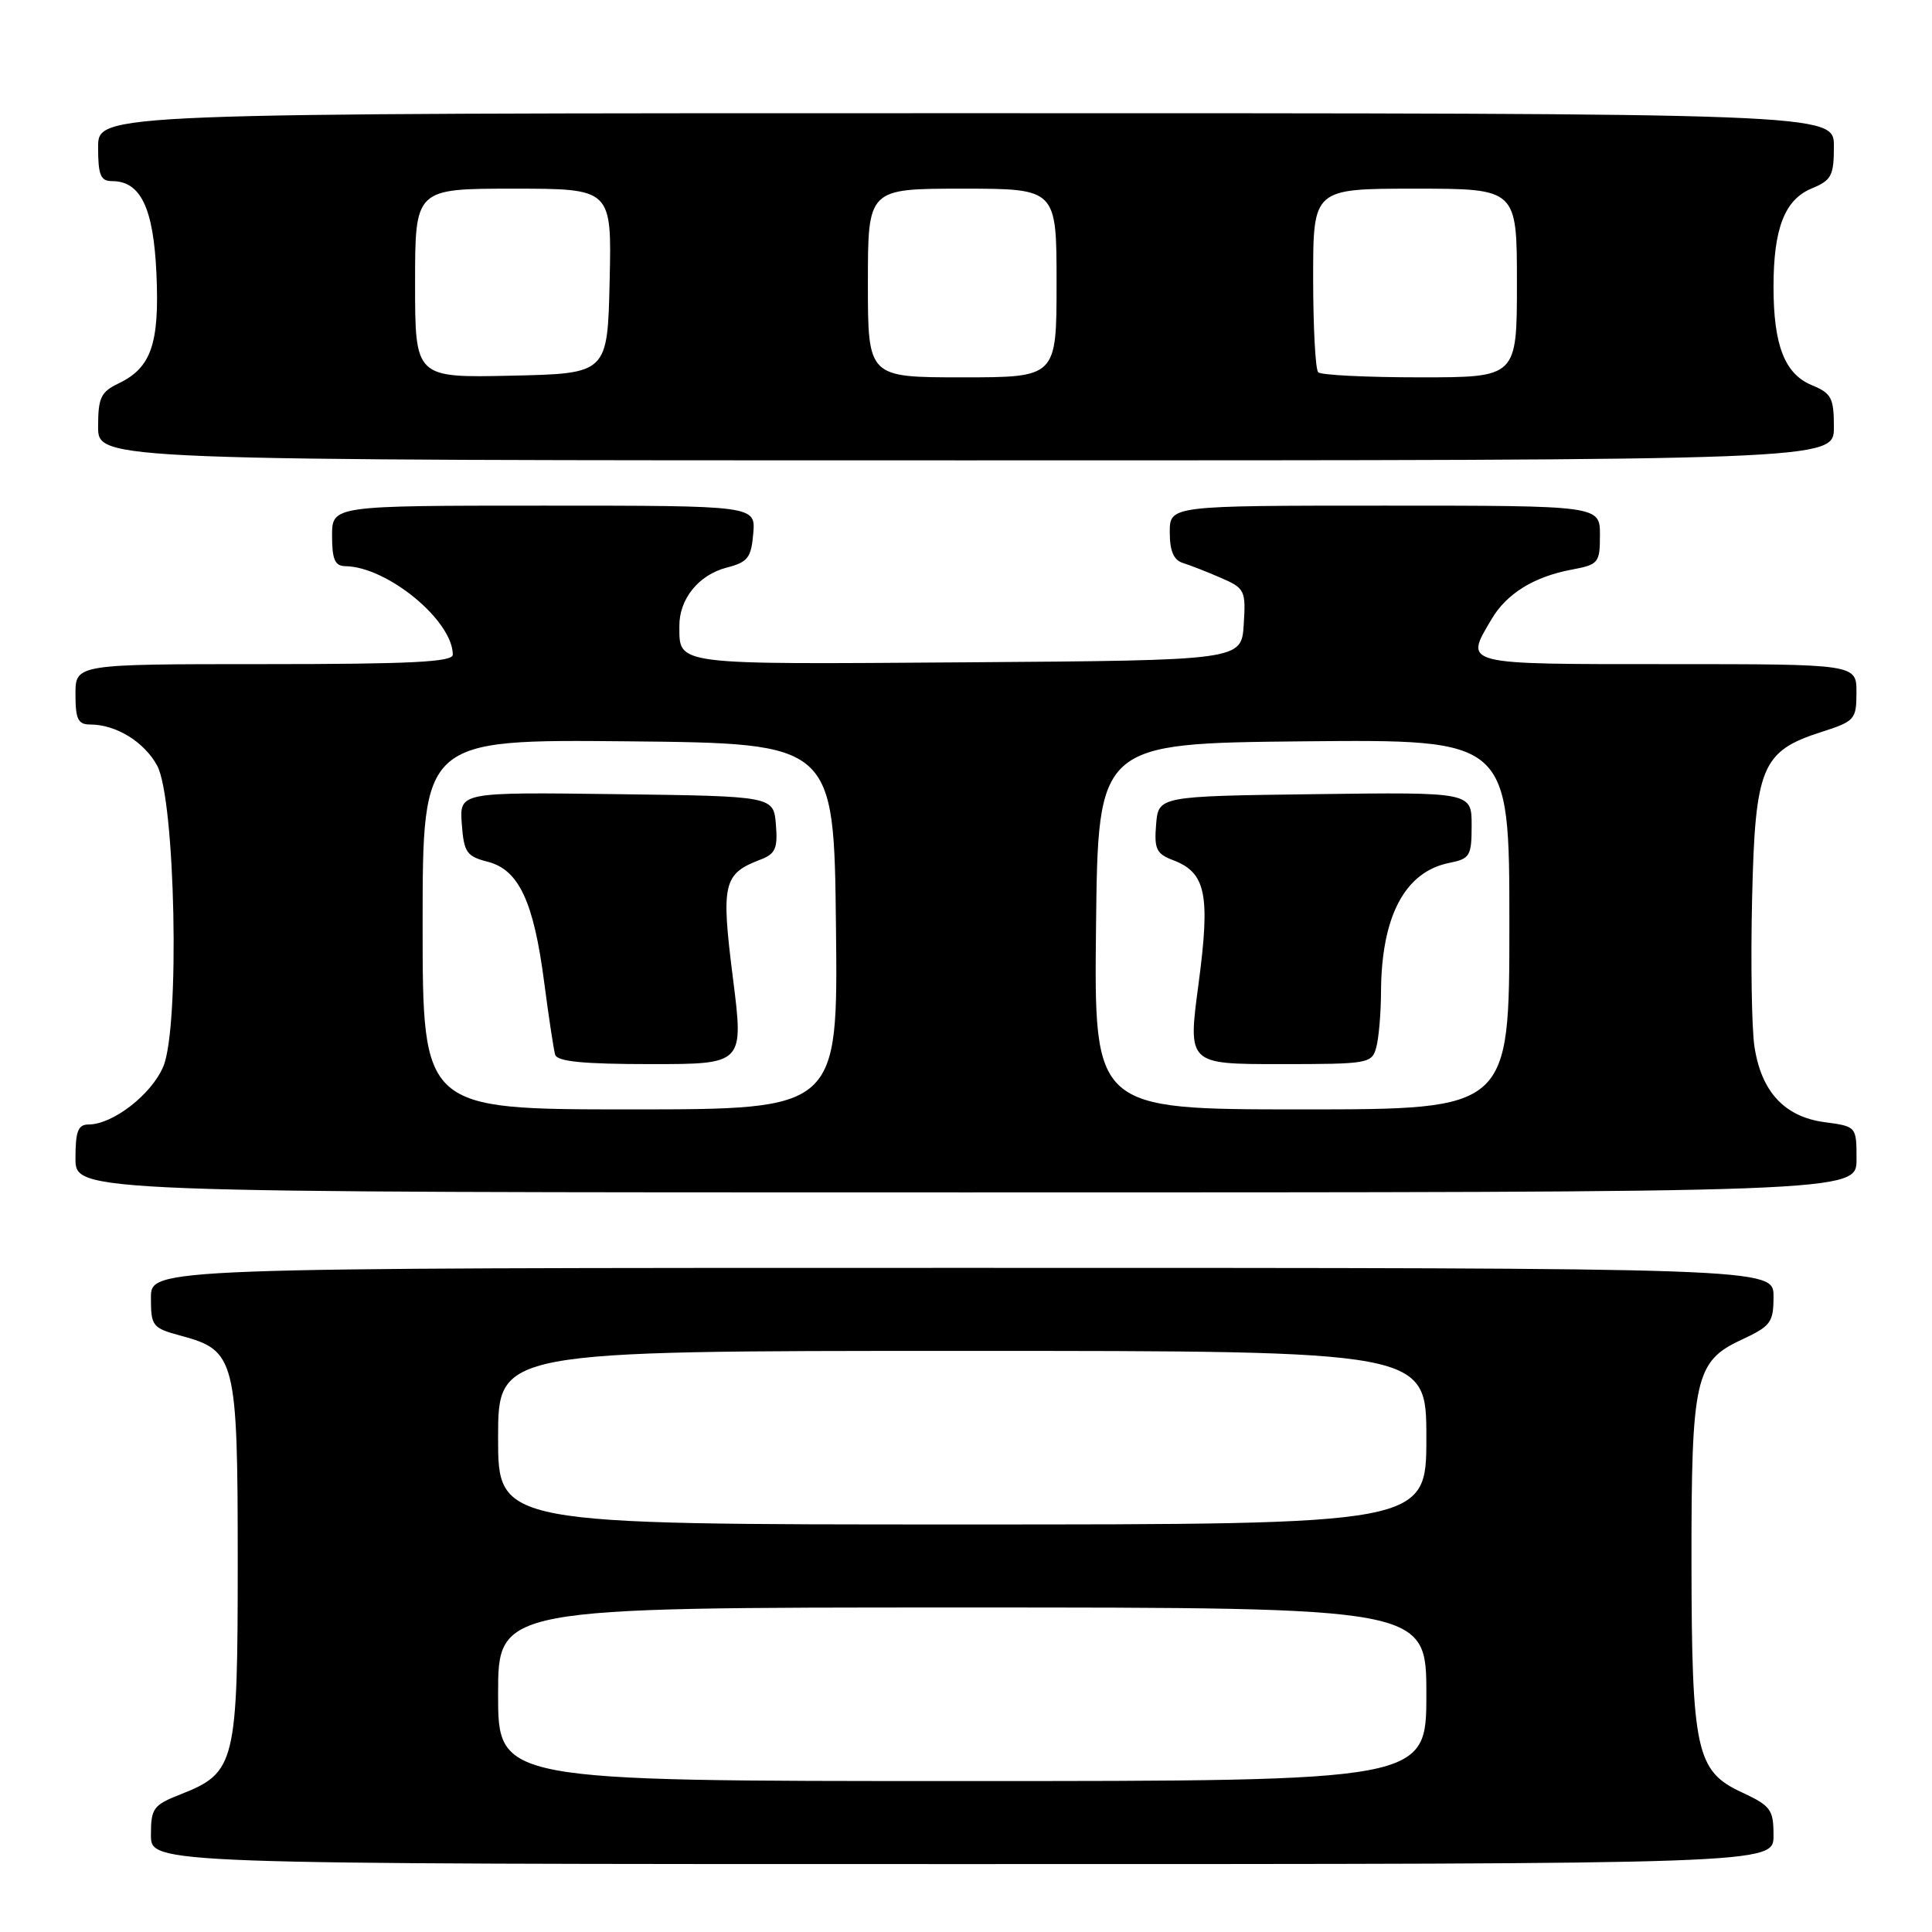 <?xml version="1.0" encoding="UTF-8" standalone="no"?>
<!DOCTYPE svg PUBLIC "-//W3C//DTD SVG 1.1//EN" "http://www.w3.org/Graphics/SVG/1.1/DTD/svg11.dtd" >
<svg xmlns="http://www.w3.org/2000/svg" xmlns:xlink="http://www.w3.org/1999/xlink" version="1.1" viewBox="0 0 256 256">
 <g >
 <path fill="currentColor"
d=" M 235.00 243.22 C 235.00 239.76 234.65 239.29 230.75 237.47 C 224.76 234.69 224.16 231.93 224.13 207.00 C 224.11 182.65 224.62 180.37 230.75 177.53 C 234.65 175.71 235.00 175.24 235.00 171.78 C 235.00 168.00 235.00 168.00 127.50 168.00 C 20.00 168.00 20.00 168.00 20.00 171.96 C 20.00 175.74 20.19 175.97 24.00 177.00 C 31.21 178.94 31.50 180.10 31.50 207.00 C 31.50 233.71 31.20 234.90 23.90 237.77 C 20.31 239.18 20.00 239.61 20.00 243.15 C 20.00 247.00 20.00 247.00 127.50 247.00 C 235.00 247.00 235.00 247.00 235.00 243.22 Z  M 246.00 153.63 C 246.00 149.26 246.00 149.26 241.75 148.69 C 236.45 147.98 233.37 144.65 232.47 138.65 C 232.11 136.23 231.97 127.48 232.16 119.20 C 232.56 101.60 233.41 99.54 241.32 97.00 C 245.78 95.57 245.99 95.33 245.99 91.75 C 246.00 88.00 246.00 88.00 221.00 88.00 C 193.52 88.00 194.04 88.13 197.64 82.04 C 199.63 78.66 203.27 76.41 208.25 75.48 C 211.82 74.81 212.00 74.59 212.00 70.89 C 212.00 67.00 212.00 67.00 183.50 67.00 C 155.00 67.00 155.00 67.00 155.00 70.53 C 155.00 73.02 155.52 74.22 156.75 74.60 C 157.71 74.90 159.99 75.79 161.80 76.58 C 164.95 77.95 165.09 78.24 164.80 82.76 C 164.50 87.50 164.50 87.50 128.07 87.76 C 89.04 88.04 90.05 88.17 90.02 82.97 C 89.99 79.36 92.58 76.17 96.29 75.21 C 99.09 74.49 99.54 73.91 99.81 70.69 C 100.12 67.00 100.12 67.00 72.06 67.00 C 44.00 67.00 44.00 67.00 44.00 71.00 C 44.00 74.13 44.38 75.00 45.75 75.02 C 51.32 75.09 59.98 82.22 60.00 86.75 C 60.00 87.72 54.34 88.00 35.00 88.00 C 10.00 88.00 10.00 88.00 10.00 92.00 C 10.00 95.30 10.34 96.00 11.95 96.00 C 15.37 96.00 19.10 98.29 20.82 101.44 C 23.23 105.86 23.86 136.02 21.64 141.31 C 20.10 145.00 14.97 148.99 11.75 149.00 C 10.34 149.00 10.00 149.88 10.00 153.50 C 10.00 158.00 10.00 158.00 128.00 158.00 C 246.00 158.00 246.00 158.00 246.00 153.63 Z  M 243.00 56.62 C 243.00 52.72 242.68 52.11 240.06 51.03 C 236.48 49.54 235.00 45.74 235.00 38.00 C 235.00 30.26 236.48 26.46 240.06 24.97 C 242.68 23.89 243.00 23.28 243.00 19.38 C 243.00 15.00 243.00 15.00 128.00 15.00 C 13.00 15.00 13.00 15.00 13.00 19.50 C 13.00 23.21 13.32 24.00 14.85 24.00 C 18.64 24.00 20.34 27.55 20.73 36.28 C 21.14 45.54 20.04 48.73 15.72 50.80 C 13.36 51.93 13.00 52.70 13.00 56.55 C 13.00 61.00 13.00 61.00 128.00 61.00 C 243.00 61.00 243.00 61.00 243.00 56.62 Z  M 66.00 224.50 C 66.00 213.00 66.00 213.00 127.50 213.00 C 189.00 213.00 189.00 213.00 189.00 224.50 C 189.00 236.00 189.00 236.00 127.50 236.00 C 66.00 236.00 66.00 236.00 66.00 224.50 Z  M 66.00 190.50 C 66.00 179.00 66.00 179.00 127.50 179.00 C 189.00 179.00 189.00 179.00 189.00 190.50 C 189.00 202.00 189.00 202.00 127.50 202.00 C 66.00 202.00 66.00 202.00 66.00 190.50 Z  M 56.00 122.48 C 56.00 97.97 56.00 97.97 83.25 98.23 C 110.50 98.50 110.50 98.50 110.77 122.75 C 111.04 147.00 111.04 147.00 83.52 147.00 C 56.00 147.00 56.00 147.00 56.00 122.48 Z  M 97.11 129.55 C 95.53 117.06 95.83 115.78 100.77 113.90 C 102.75 113.14 103.07 112.42 102.81 109.25 C 102.50 105.50 102.50 105.50 81.69 105.23 C 60.88 104.96 60.88 104.96 61.19 109.17 C 61.47 112.95 61.82 113.47 64.64 114.19 C 68.75 115.25 70.72 119.46 72.11 130.18 C 72.71 134.76 73.36 139.06 73.56 139.75 C 73.84 140.66 77.26 141.00 86.25 141.00 C 98.56 141.00 98.56 141.00 97.11 129.55 Z  M 145.23 122.75 C 145.50 98.50 145.50 98.50 172.75 98.23 C 200.00 97.97 200.00 97.97 200.00 122.48 C 200.00 147.00 200.00 147.00 172.48 147.00 C 144.96 147.00 144.96 147.00 145.23 122.75 Z  M 182.37 138.75 C 182.70 137.51 182.98 134.25 182.99 131.50 C 183.03 121.43 186.14 115.52 192.03 114.34 C 194.78 113.79 195.00 113.43 195.00 109.35 C 195.00 104.96 195.00 104.96 174.25 105.23 C 153.50 105.50 153.50 105.50 153.19 109.25 C 152.92 112.50 153.23 113.14 155.45 113.98 C 159.80 115.64 160.39 118.51 158.81 130.39 C 157.39 141.00 157.39 141.00 169.58 141.00 C 181.37 141.00 181.79 140.93 182.37 138.75 Z  M 55.00 37.53 C 55.00 25.00 55.00 25.00 68.03 25.00 C 81.06 25.00 81.06 25.00 80.78 37.25 C 80.50 49.50 80.50 49.50 67.75 49.78 C 55.00 50.06 55.00 50.06 55.00 37.53 Z  M 115.00 37.50 C 115.00 25.00 115.00 25.00 127.50 25.00 C 140.00 25.00 140.00 25.00 140.00 37.50 C 140.00 50.00 140.00 50.00 127.50 50.00 C 115.00 50.00 115.00 50.00 115.00 37.50 Z  M 174.67 49.33 C 174.30 48.97 174.00 43.34 174.00 36.83 C 174.00 25.00 174.00 25.00 187.50 25.00 C 201.00 25.00 201.00 25.00 201.00 37.50 C 201.00 50.00 201.00 50.00 188.17 50.00 C 181.11 50.00 175.03 49.70 174.67 49.33 Z "/>
</g>
</svg>